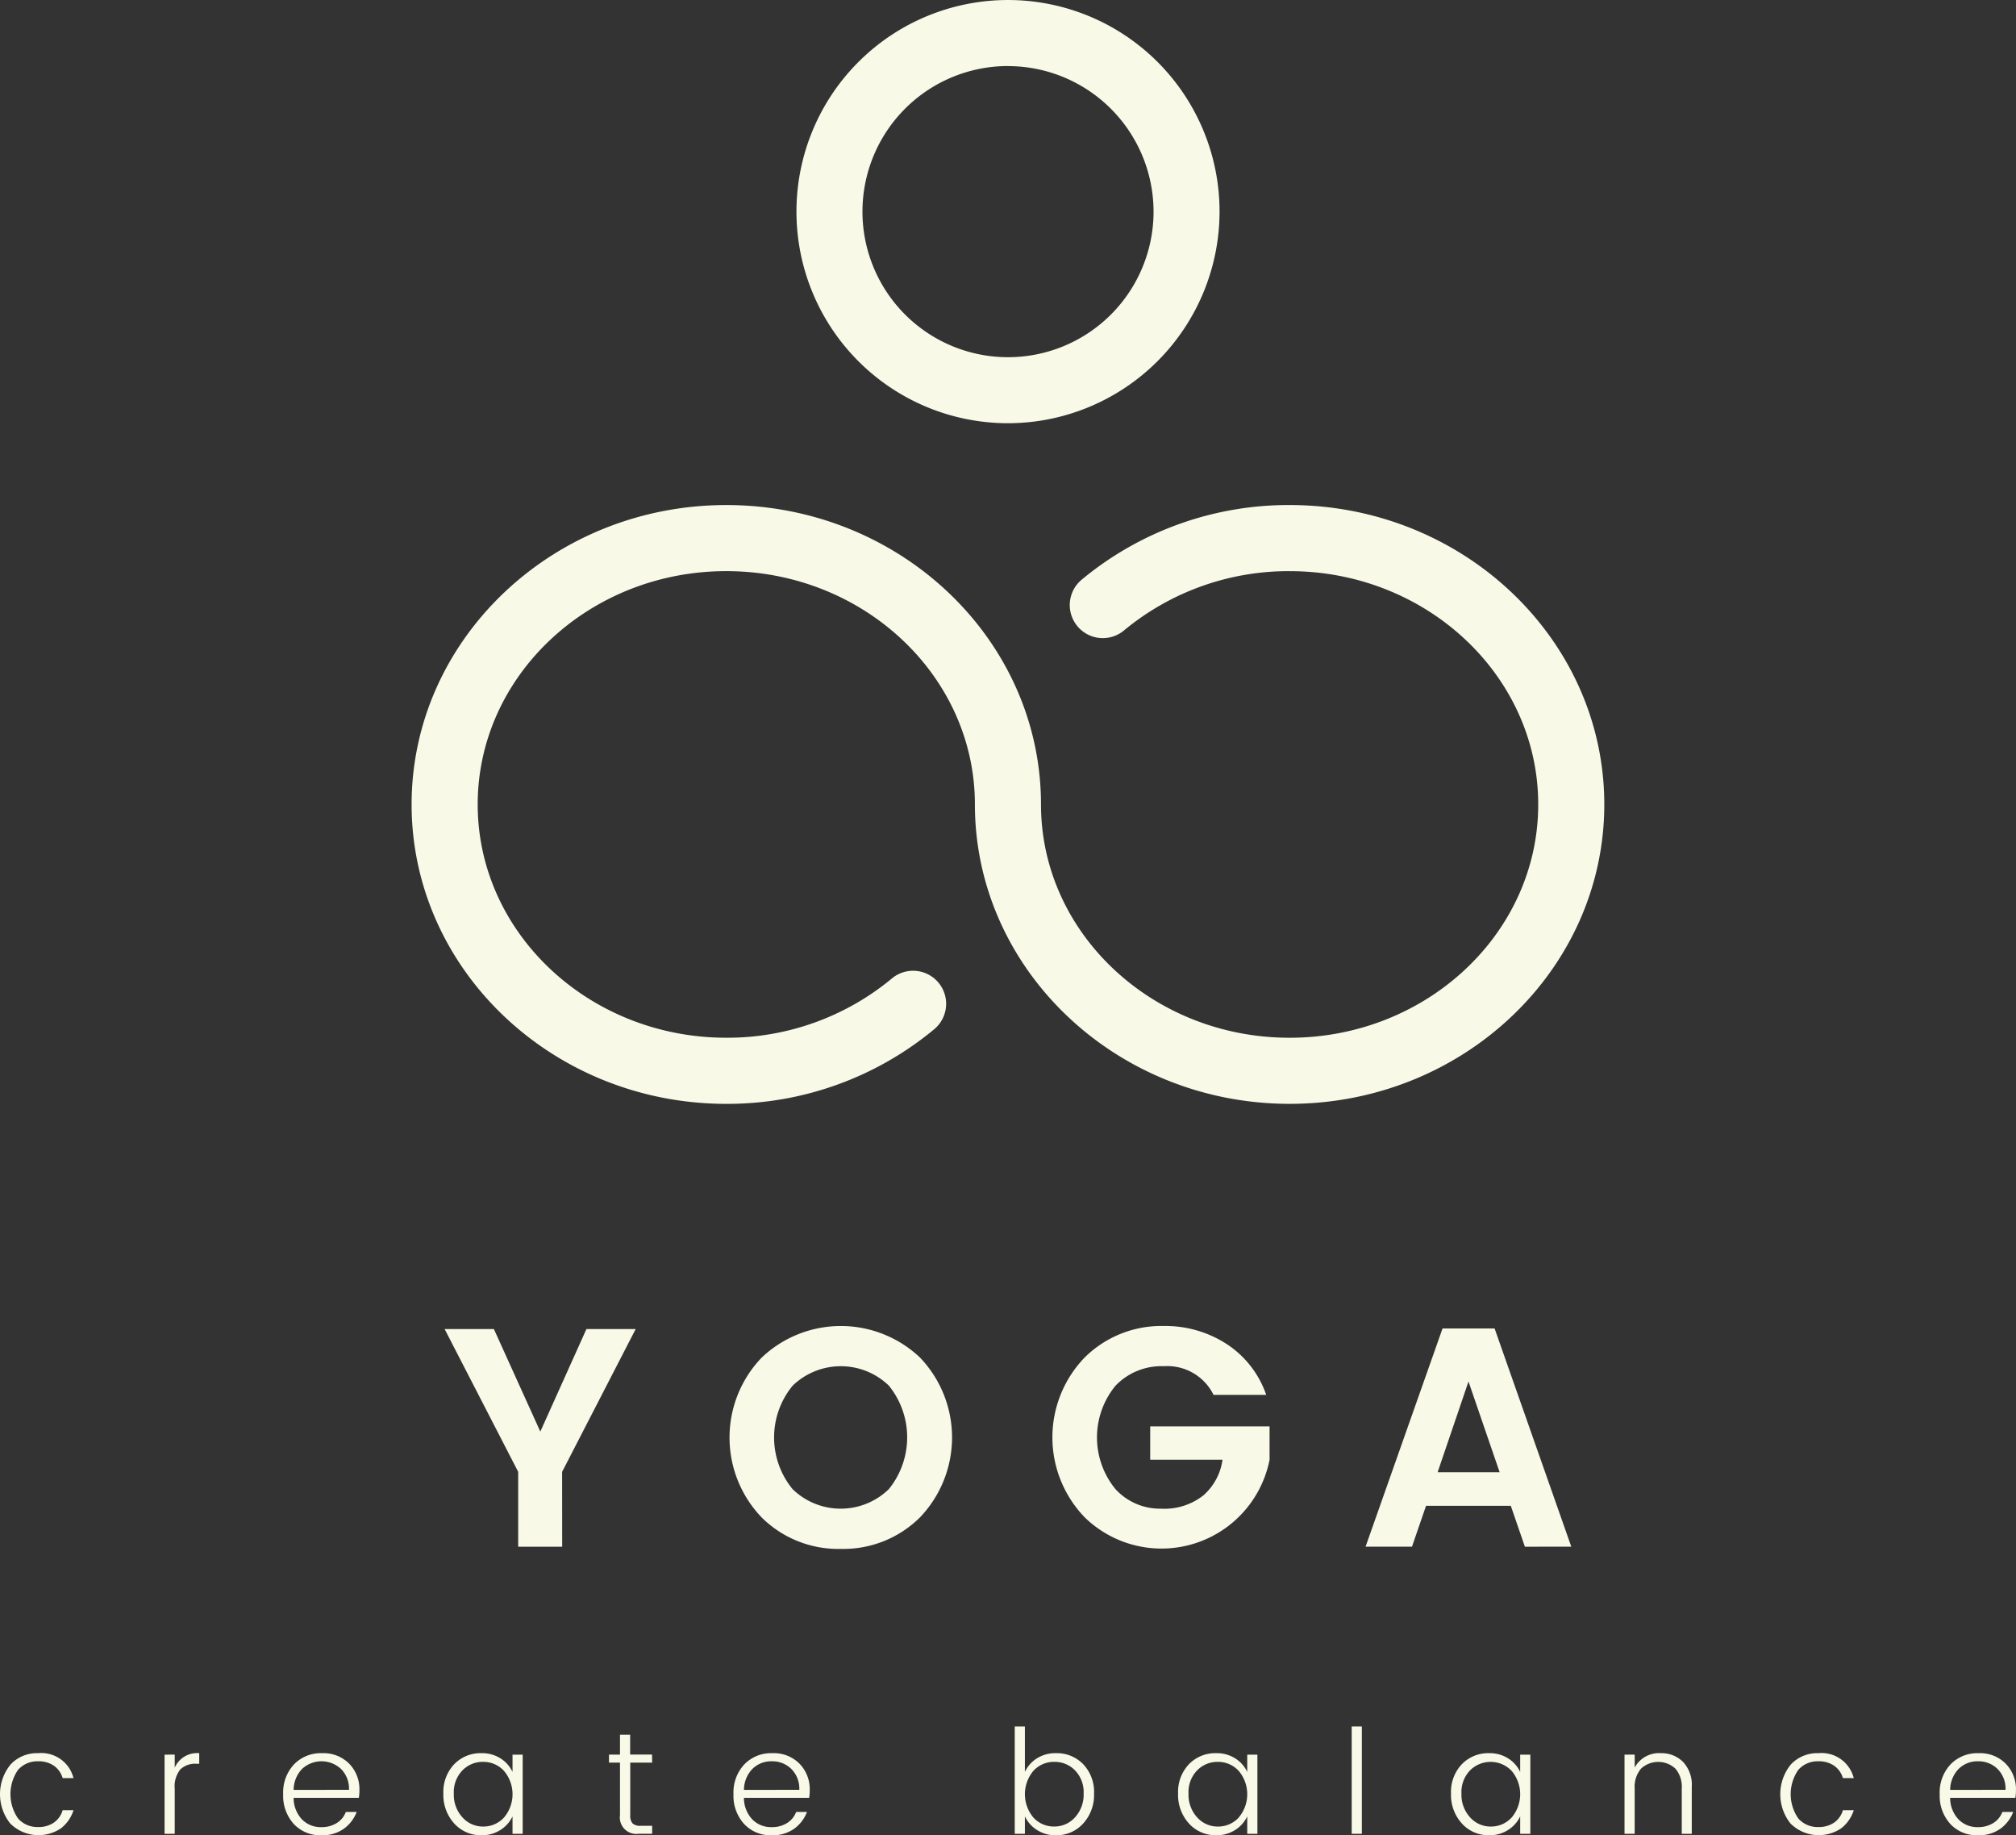 <svg id="Group_3564" data-name="Group 3564" xmlns="http://www.w3.org/2000/svg" width="119.121" height="108.415" viewBox="0 0 119.121 108.415">
  <rect x="0" y="0" width="119.121" height="108.415" fill="#333333" stroke="none"/>
  <g id="Group_3544" data-name="Group 3544" transform="translate(24.324 0)">
    <g id="Group_3542" data-name="Group 3542" transform="translate(0 29.835)">
      <path id="Path_8585" data-name="Path 8585" d="M1247.3,593.05c-10.253,0-18.6-7.935-18.6-17.687,0-7.6-6.59-13.782-14.69-13.782s-14.689,6.182-14.689,13.782,6.59,13.782,14.689,13.782a15.226,15.226,0,0,0,9.783-3.5,1.952,1.952,0,1,1,2.509,2.992,19.138,19.138,0,0,1-12.292,4.414c-10.253,0-18.594-7.935-18.594-17.687s8.341-17.687,18.594-17.687,18.595,7.934,18.595,17.687c0,7.6,6.59,13.782,14.69,13.782s14.69-6.182,14.69-13.782-6.59-13.782-14.69-13.782a15.229,15.229,0,0,0-9.783,3.5,1.952,1.952,0,0,1-2.509-2.992,19.142,19.142,0,0,1,12.292-4.414c10.253,0,18.594,7.934,18.594,17.687S1257.551,593.05,1247.3,593.05Z" transform="translate(-1195.419 -557.677)" fill="#f9f9e8"/>
    </g>
    <g id="Group_3543" data-name="Group 3543" transform="translate(22.737)">
      <path id="Path_8586" data-name="Path 8586" d="M1235.752,546.156a12.5,12.5,0,1,1,12.5-12.5A12.514,12.514,0,0,1,1235.752,546.156Zm0-21.1a8.6,8.6,0,1,0,8.6,8.6A8.606,8.606,0,0,0,1235.752,525.06Z" transform="translate(-1223.252 -521.155)" fill="#f9f9e8"/>
    </g>
  </g>
  <g id="Group_3549" data-name="Group 3549" transform="translate(26.276 78.332)">
    <g id="Group_3545" data-name="Group 3545" transform="translate(0 0.185)">
      <path id="Path_8587" data-name="Path 8587" d="M1204.751,630.124h-2.6V625.7l-4.346-8.434h2.91l2.744,6.058,2.725-6.058h2.91l-4.347,8.434Z" transform="translate(-1197.809 -617.271)" fill="#f9f9e8"/>
    </g>
    <g id="Group_3546" data-name="Group 3546" transform="translate(16.831)">
      <path id="Path_8588" data-name="Path 8588" d="M1224.986,630.212a6.418,6.418,0,0,1-4.677-1.86,6.818,6.818,0,0,1,.009-9.447,6.8,6.8,0,0,1,9.345,0,6.829,6.829,0,0,1,0,9.447A6.422,6.422,0,0,1,1224.986,630.212Zm2.836-3.527a4.856,4.856,0,0,0,0-6.123,4.093,4.093,0,0,0-5.681.009,4.812,4.812,0,0,0,0,6.114,4.081,4.081,0,0,0,5.681,0Z" transform="translate(-1218.413 -617.045)" fill="#f9f9e8"/>
    </g>
    <g id="Group_3547" data-name="Group 3547" transform="translate(35.908)">
      <path id="Path_8589" data-name="Path 8589" d="M1243.663,628.334a6.794,6.794,0,0,1,.01-9.429,6.428,6.428,0,0,1,4.668-1.86,6.646,6.646,0,0,1,3.729,1.069,5.858,5.858,0,0,1,2.33,3h-3.112a3.043,3.043,0,0,0-2.947-1.694,3.751,3.751,0,0,0-2.845,1.151,4.813,4.813,0,0,0,0,6.114,3.567,3.567,0,0,0,2.689,1.151,3.723,3.723,0,0,0,2.5-.783,3.417,3.417,0,0,0,1.132-2.108h-4.272v-1.97h7.053v1.97a6.508,6.508,0,0,1-10.939,3.388Z" transform="translate(-1241.766 -617.045)" fill="#f9f9e8"/>
    </g>
    <g id="Group_3548" data-name="Group 3548" transform="translate(54.416 0.148)">
      <path id="Path_8590" data-name="Path 8590" d="M1273.832,630.116,1273,627.7h-5.009l-.829,2.412h-2.743l4.548-12.89h3.075l4.531,12.89Zm-5.156-4.4h3.665l-1.841-5.359Z" transform="translate(-1264.422 -617.226)" fill="#f9f9e8"/>
    </g>
  </g>
  <g id="Group_3563" data-name="Group 3563" transform="translate(0 101.989)">
    <g id="Group_3550" data-name="Group 3550" transform="translate(0 1.577)">
      <path id="Path_8591" data-name="Path 8591" d="M1166.269,652.116a2.778,2.778,0,0,1,0-3.513,2.127,2.127,0,0,1,1.628-.668,1.96,1.96,0,0,1,2.09,1.474h-.642a1.354,1.354,0,0,0-.518-.733,1.585,1.585,0,0,0-.93-.261,1.522,1.522,0,0,0-1.183.5,2.518,2.518,0,0,0,0,2.883,1.517,1.517,0,0,0,1.183.5,1.578,1.578,0,0,0,.93-.261,1.355,1.355,0,0,0,.518-.732h.642a2.189,2.189,0,0,1-.745,1.071,2.372,2.372,0,0,1-2.973-.266Z" transform="translate(-1165.643 -647.935)" fill="#f9f9e8"/>
    </g>
    <g id="Group_3551" data-name="Group 3551" transform="translate(9.724 1.577)">
      <path id="Path_8592" data-name="Path 8592" d="M1178.146,648.021v.771a1.441,1.441,0,0,1,1.448-.857v.626h-.171a1.27,1.27,0,0,0-.947.334,1.607,1.607,0,0,0-.33,1.148V652.7h-.6v-4.678Z" transform="translate(-1177.546 -647.935)" fill="#f9f9e8"/>
    </g>
    <g id="Group_3552" data-name="Group 3552" transform="translate(16.732 1.577)">
      <path id="Path_8593" data-name="Path 8593" d="M1188.378,652.784a2.13,2.13,0,0,1-1.628-.668,2.475,2.475,0,0,1-.625-1.761,2.426,2.426,0,0,1,.638-1.755,2.192,2.192,0,0,1,1.653-.664,2.131,2.131,0,0,1,1.615.626,2.154,2.154,0,0,1,.6,1.55,2.938,2.938,0,0,1-.034.462h-3.855a1.85,1.85,0,0,0,.489,1.268,1.539,1.539,0,0,0,1.148.462,1.648,1.648,0,0,0,.921-.248,1.287,1.287,0,0,0,.527-.651h.643a2.2,2.2,0,0,1-.754.99A2.178,2.178,0,0,1,1188.378,652.784Zm1.636-2.682a1.648,1.648,0,0,0-.466-1.229,1.689,1.689,0,0,0-2.305-.008,1.8,1.8,0,0,0-.5,1.238Z" transform="translate(-1186.125 -647.935)" fill="#f9f9e8"/>
    </g>
    <g id="Group_3553" data-name="Group 3553" transform="translate(26.198 1.577)">
      <path id="Path_8594" data-name="Path 8594" d="M1198.355,652.09a2.5,2.5,0,0,1-.642-1.769,2.375,2.375,0,0,1,.638-1.731,2.169,2.169,0,0,1,1.624-.655,2.019,2.019,0,0,1,1.113.308,1.912,1.912,0,0,1,.711.8v-1.02h.6V652.7h-.6V651.67a1.937,1.937,0,0,1-.711.8,2,2,0,0,1-1.113.313A2.115,2.115,0,0,1,1198.355,652.09Zm2.934-.347a2.13,2.13,0,0,0,0-2.767,1.648,1.648,0,0,0-1.229-.527,1.665,1.665,0,0,0-1.224.506,1.844,1.844,0,0,0-.506,1.367,1.973,1.973,0,0,0,.51,1.405,1.619,1.619,0,0,0,1.225.543A1.643,1.643,0,0,0,1201.289,651.743Z" transform="translate(-1197.713 -647.935)" fill="#f9f9e8"/>
    </g>
    <g id="Group_3554" data-name="Group 3554" transform="translate(35.989 0.489)">
      <path id="Path_8595" data-name="Path 8595" d="M1212.244,648.248h-1.294v3.1a.7.7,0,0,0,.137.493.671.671,0,0,0,.489.141h.668v.471h-.8a.973.973,0,0,1-1.1-1.105v-3.1h-.651v-.471h.651V646.6h.6v1.174h1.294Z" transform="translate(-1209.699 -646.603)" fill="#f9f9e8"/>
    </g>
    <g id="Group_3555" data-name="Group 3555" transform="translate(43.34 1.577)">
      <path id="Path_8596" data-name="Path 8596" d="M1220.95,652.784a2.126,2.126,0,0,1-1.627-.668,2.472,2.472,0,0,1-.626-1.761,2.426,2.426,0,0,1,.638-1.755,2.192,2.192,0,0,1,1.654-.664,2.13,2.13,0,0,1,1.614.626,2.154,2.154,0,0,1,.6,1.55,2.938,2.938,0,0,1-.034.462h-3.855a1.849,1.849,0,0,0,.489,1.268,1.54,1.54,0,0,0,1.148.462,1.651,1.651,0,0,0,.922-.248,1.292,1.292,0,0,0,.527-.651h.642a2.2,2.2,0,0,1-.754.99A2.175,2.175,0,0,1,1220.95,652.784Zm1.636-2.682a1.645,1.645,0,0,0-.466-1.229,1.588,1.588,0,0,0-1.157-.458,1.571,1.571,0,0,0-1.148.45,1.8,1.8,0,0,0-.5,1.238Z" transform="translate(-1218.697 -647.935)" fill="#f9f9e8"/>
    </g>
    <g id="Group_3556" data-name="Group 3556" transform="translate(59.959)">
      <path id="Path_8597" data-name="Path 8597" d="M1241.467,647.582a2.168,2.168,0,0,1,1.623.655,2.375,2.375,0,0,1,.638,1.731,2.5,2.5,0,0,1-.642,1.769,2.113,2.113,0,0,1-1.619.694,2,2,0,0,1-1.114-.313,1.934,1.934,0,0,1-.711-.8v1.028h-.6v-6.34h.6v2.682a1.909,1.909,0,0,1,.711-.8A2.019,2.019,0,0,1,1241.467,647.582Zm-.094,4.334a1.623,1.623,0,0,0,1.229-.543,1.973,1.973,0,0,0,.51-1.405,1.845,1.845,0,0,0-.506-1.367,1.671,1.671,0,0,0-1.229-.506,1.639,1.639,0,0,0-1.229.527,2.145,2.145,0,0,0,0,2.767A1.634,1.634,0,0,0,1241.373,651.916Z" transform="translate(-1239.042 -646.005)" fill="#f9f9e8"/>
    </g>
    <g id="Group_3557" data-name="Group 3557" transform="translate(69.614 1.577)">
      <path id="Path_8598" data-name="Path 8598" d="M1251.5,652.09a2.5,2.5,0,0,1-.642-1.769,2.374,2.374,0,0,1,.638-1.731,2.168,2.168,0,0,1,1.623-.655,2.02,2.02,0,0,1,1.114.308,1.9,1.9,0,0,1,.711.8v-1.02h.6V652.7h-.6V651.67a1.928,1.928,0,0,1-.711.8,2,2,0,0,1-1.114.313A2.114,2.114,0,0,1,1251.5,652.09Zm2.934-.347a2.132,2.132,0,0,0,0-2.767,1.649,1.649,0,0,0-1.229-.527,1.666,1.666,0,0,0-1.225.506,1.844,1.844,0,0,0-.506,1.367,1.974,1.974,0,0,0,.51,1.405,1.619,1.619,0,0,0,1.225.543A1.644,1.644,0,0,0,1254.437,651.743Z" transform="translate(-1250.861 -647.935)" fill="#f9f9e8"/>
    </g>
    <g id="Group_3558" data-name="Group 3558" transform="translate(79.869)">
      <path id="Path_8599" data-name="Path 8599" d="M1263.414,652.345v-6.34h.6v6.34Z" transform="translate(-1263.414 -646.005)" fill="#f9f9e8"/>
    </g>
    <g id="Group_3559" data-name="Group 3559" transform="translate(85.737 1.577)">
      <path id="Path_8600" data-name="Path 8600" d="M1271.24,652.09a2.5,2.5,0,0,1-.643-1.769,2.374,2.374,0,0,1,.638-1.731,2.169,2.169,0,0,1,1.624-.655,2.019,2.019,0,0,1,1.114.308,1.907,1.907,0,0,1,.711.8v-1.02h.6V652.7h-.6V651.67a1.932,1.932,0,0,1-.711.8,2,2,0,0,1-1.114.313A2.113,2.113,0,0,1,1271.24,652.09Zm2.934-.347a2.132,2.132,0,0,0,0-2.767,1.717,1.717,0,0,0-2.455-.021,1.845,1.845,0,0,0-.505,1.367,1.974,1.974,0,0,0,.51,1.405,1.619,1.619,0,0,0,1.225.543A1.645,1.645,0,0,0,1274.174,651.743Z" transform="translate(-1270.597 -647.935)" fill="#f9f9e8"/>
    </g>
    <g id="Group_3560" data-name="Group 3560" transform="translate(95.991 1.577)">
      <path id="Path_8601" data-name="Path 8601" d="M1283.75,648.021v.762a1.635,1.635,0,0,1,1.55-.848,1.793,1.793,0,0,1,1.3.51,1.962,1.962,0,0,1,.522,1.47V652.7h-.591v-2.673a1.67,1.67,0,0,0-.372-1.174,1.492,1.492,0,0,0-2.039,0,1.67,1.67,0,0,0-.372,1.174V652.7h-.6v-4.678Z" transform="translate(-1283.15 -647.935)" fill="#f9f9e8"/>
    </g>
    <g id="Group_3561" data-name="Group 3561" transform="translate(105.192 1.577)">
      <path id="Path_8602" data-name="Path 8602" d="M1295.039,652.116a2.778,2.778,0,0,1,0-3.513,2.127,2.127,0,0,1,1.627-.668,1.962,1.962,0,0,1,2.09,1.474h-.642a1.351,1.351,0,0,0-.519-.733,1.581,1.581,0,0,0-.93-.261,1.522,1.522,0,0,0-1.182.5,2.514,2.514,0,0,0,0,2.883,1.516,1.516,0,0,0,1.182.5,1.575,1.575,0,0,0,.93-.261,1.352,1.352,0,0,0,.519-.732h.642a2.194,2.194,0,0,1-.745,1.071,2.372,2.372,0,0,1-2.973-.266Z" transform="translate(-1294.413 -647.935)" fill="#f9f9e8"/>
    </g>
    <g id="Group_3562" data-name="Group 3562" transform="translate(114.615 1.577)">
      <path id="Path_8603" data-name="Path 8603" d="M1308.2,652.784a2.126,2.126,0,0,1-1.627-.668,2.472,2.472,0,0,1-.626-1.761,2.426,2.426,0,0,1,.638-1.755,2.192,2.192,0,0,1,1.653-.664,2.13,2.13,0,0,1,1.615.626,2.154,2.154,0,0,1,.6,1.55,2.938,2.938,0,0,1-.034.462h-3.855a1.85,1.85,0,0,0,.489,1.268,1.538,1.538,0,0,0,1.148.462,1.653,1.653,0,0,0,.922-.248,1.29,1.29,0,0,0,.526-.651h.643a2.2,2.2,0,0,1-.754.99A2.176,2.176,0,0,1,1308.2,652.784Zm1.636-2.682a1.644,1.644,0,0,0-.466-1.229,1.587,1.587,0,0,0-1.157-.458,1.571,1.571,0,0,0-1.148.45,1.8,1.8,0,0,0-.5,1.238Z" transform="translate(-1305.949 -647.935)" fill="#f9f9e8"/>
    </g>
  </g>
</svg>
